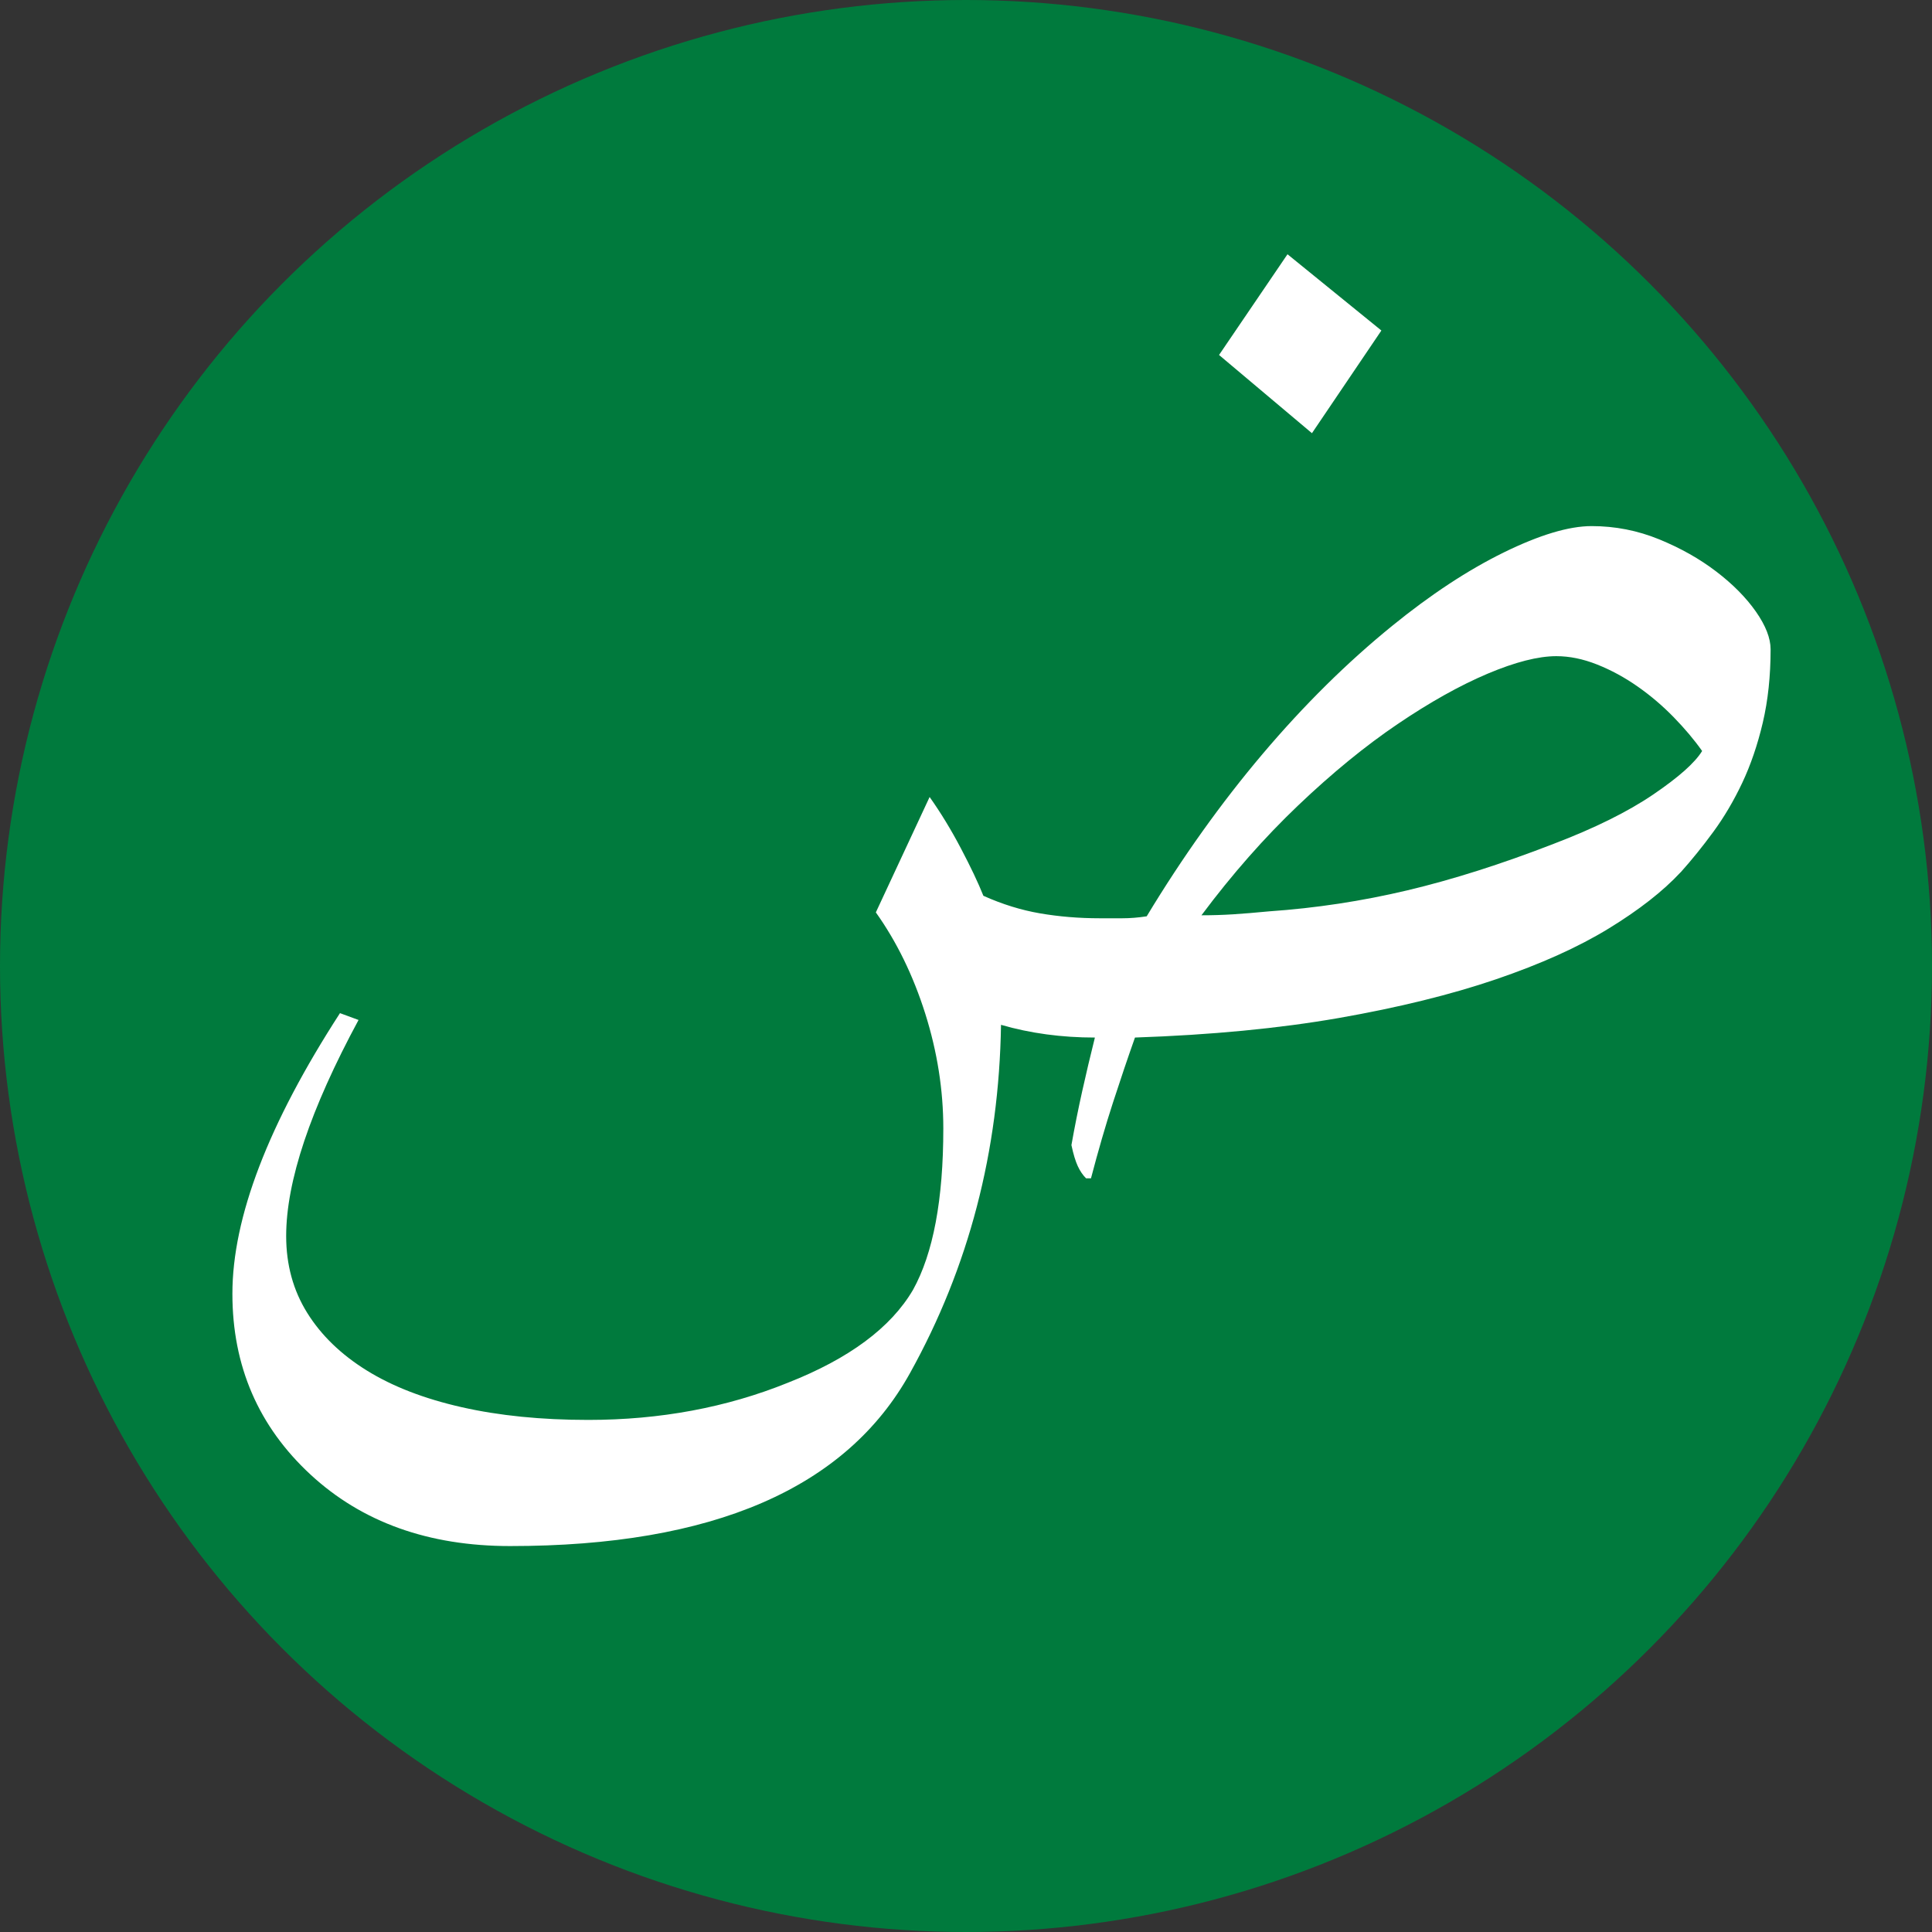 <?xml version="1.0" encoding="UTF-8"?>
<svg id="Layer_1" data-name="Layer 1" xmlns="http://www.w3.org/2000/svg" viewBox="0 0 512 512">
  <rect x="0" y="0" width="512" height="512" fill="#333333" stroke="none"/>
  <defs>
    <style>
      .cls-1 {
        fill: #fff;
      }

      .cls-2 {
        fill: #007a3d;
      }
    </style>
  </defs>
  <circle class="cls-2" cx="256" cy="256" r="256"/>
  <path class="cls-1" d="M445.38,231.16c-4.66,5.01-11.01,9.98-19.05,14.9-8.03,4.92-18.01,9.42-29.93,13.48-11.92,4.06-25.79,7.47-41.59,10.24-15.81,2.76-33.82,4.49-54.03,5.18-1.9,5.36-3.84,11.1-5.83,17.23-1.99,6.13-3.93,12.83-5.83,20.08h-1.3c-.86-.86-1.6-1.94-2.2-3.24-.6-1.3-1.17-3.15-1.68-5.57.86-4.84,1.81-9.59,2.85-14.25,1.04-4.66,2.16-9.42,3.37-14.25-8.81,0-17.1-1.12-24.88-3.37-.52,33.52-8.55,64.27-24.1,92.26-16.93,30.58-52.26,45.87-105.99,45.87-21.6,0-39.22-6.31-52.87-18.92-13.82-12.78-20.73-28.77-20.73-47.94,0-20.21,9.5-45,28.51-74.37l4.92,1.81c-12.78,23.67-19.18,42.76-19.18,57.27,0,7.6,1.86,14.38,5.57,20.34,3.71,5.96,8.98,11.06,15.81,15.29,6.82,4.23,15.2,7.47,25.14,9.72,9.93,2.25,21.12,3.37,33.56,3.37,19,0,36.63-3.28,52.87-9.85,16.24-6.39,27.3-14.6,33.17-24.62,5.36-9.67,8.03-23.93,8.03-42.76,0-10.19-1.6-20.34-4.79-30.45-3.2-10.11-7.56-19.05-13.09-26.82l14.25-30.58c2.94,4.15,5.7,8.68,8.29,13.61,2.59,4.92,4.58,9.11,5.96,12.57,5.01,2.25,10.02,3.8,15.03,4.66,5.01.86,10.28,1.3,15.81,1.3,1.9,0,3.89,0,5.96,0,2.07,0,4.23-.17,6.48-.52,9.5-15.72,19.74-30.06,30.71-43.02,10.97-12.96,22.42-24.27,34.34-33.95,10.19-8.29,20.04-14.77,29.54-19.44,9.5-4.66,17.28-7,23.32-7,6.22,0,12.18,1.17,17.88,3.5,5.7,2.33,10.75,5.18,15.16,8.55,4.41,3.37,7.9,6.91,10.5,10.62,2.59,3.71,3.89,7.04,3.89,9.98,0,7.08-.69,13.56-2.07,19.44-1.38,5.87-3.2,11.19-5.44,15.94-2.25,4.75-4.79,9.07-7.64,12.96-2.85,3.89-5.74,7.47-8.68,10.75ZM412.47,173.89c-4.84,0-10.93,1.56-18.27,4.66-7.34,3.11-15.29,7.56-23.84,13.35-8.55,5.79-17.32,12.96-26.3,21.51-8.98,8.55-17.54,18.27-25.66,29.15,2.94,0,5.74-.09,8.42-.26,2.68-.17,5.83-.43,9.46-.78,12.44-.86,24.66-2.72,36.67-5.57,12.01-2.85,24.92-6.95,38.74-12.31,10.88-4.15,19.69-8.51,26.43-13.09,6.74-4.58,11.06-8.42,12.96-11.53-2.07-2.94-4.58-5.92-7.52-8.94-2.94-3.02-6.13-5.74-9.59-8.16-3.46-2.42-7.04-4.36-10.75-5.83-3.71-1.47-7.3-2.2-10.75-2.2h0ZM366.08,87.59l-18.4,27.21-24.62-20.73,18.14-26.69,24.88,20.21Z"/>
</svg>